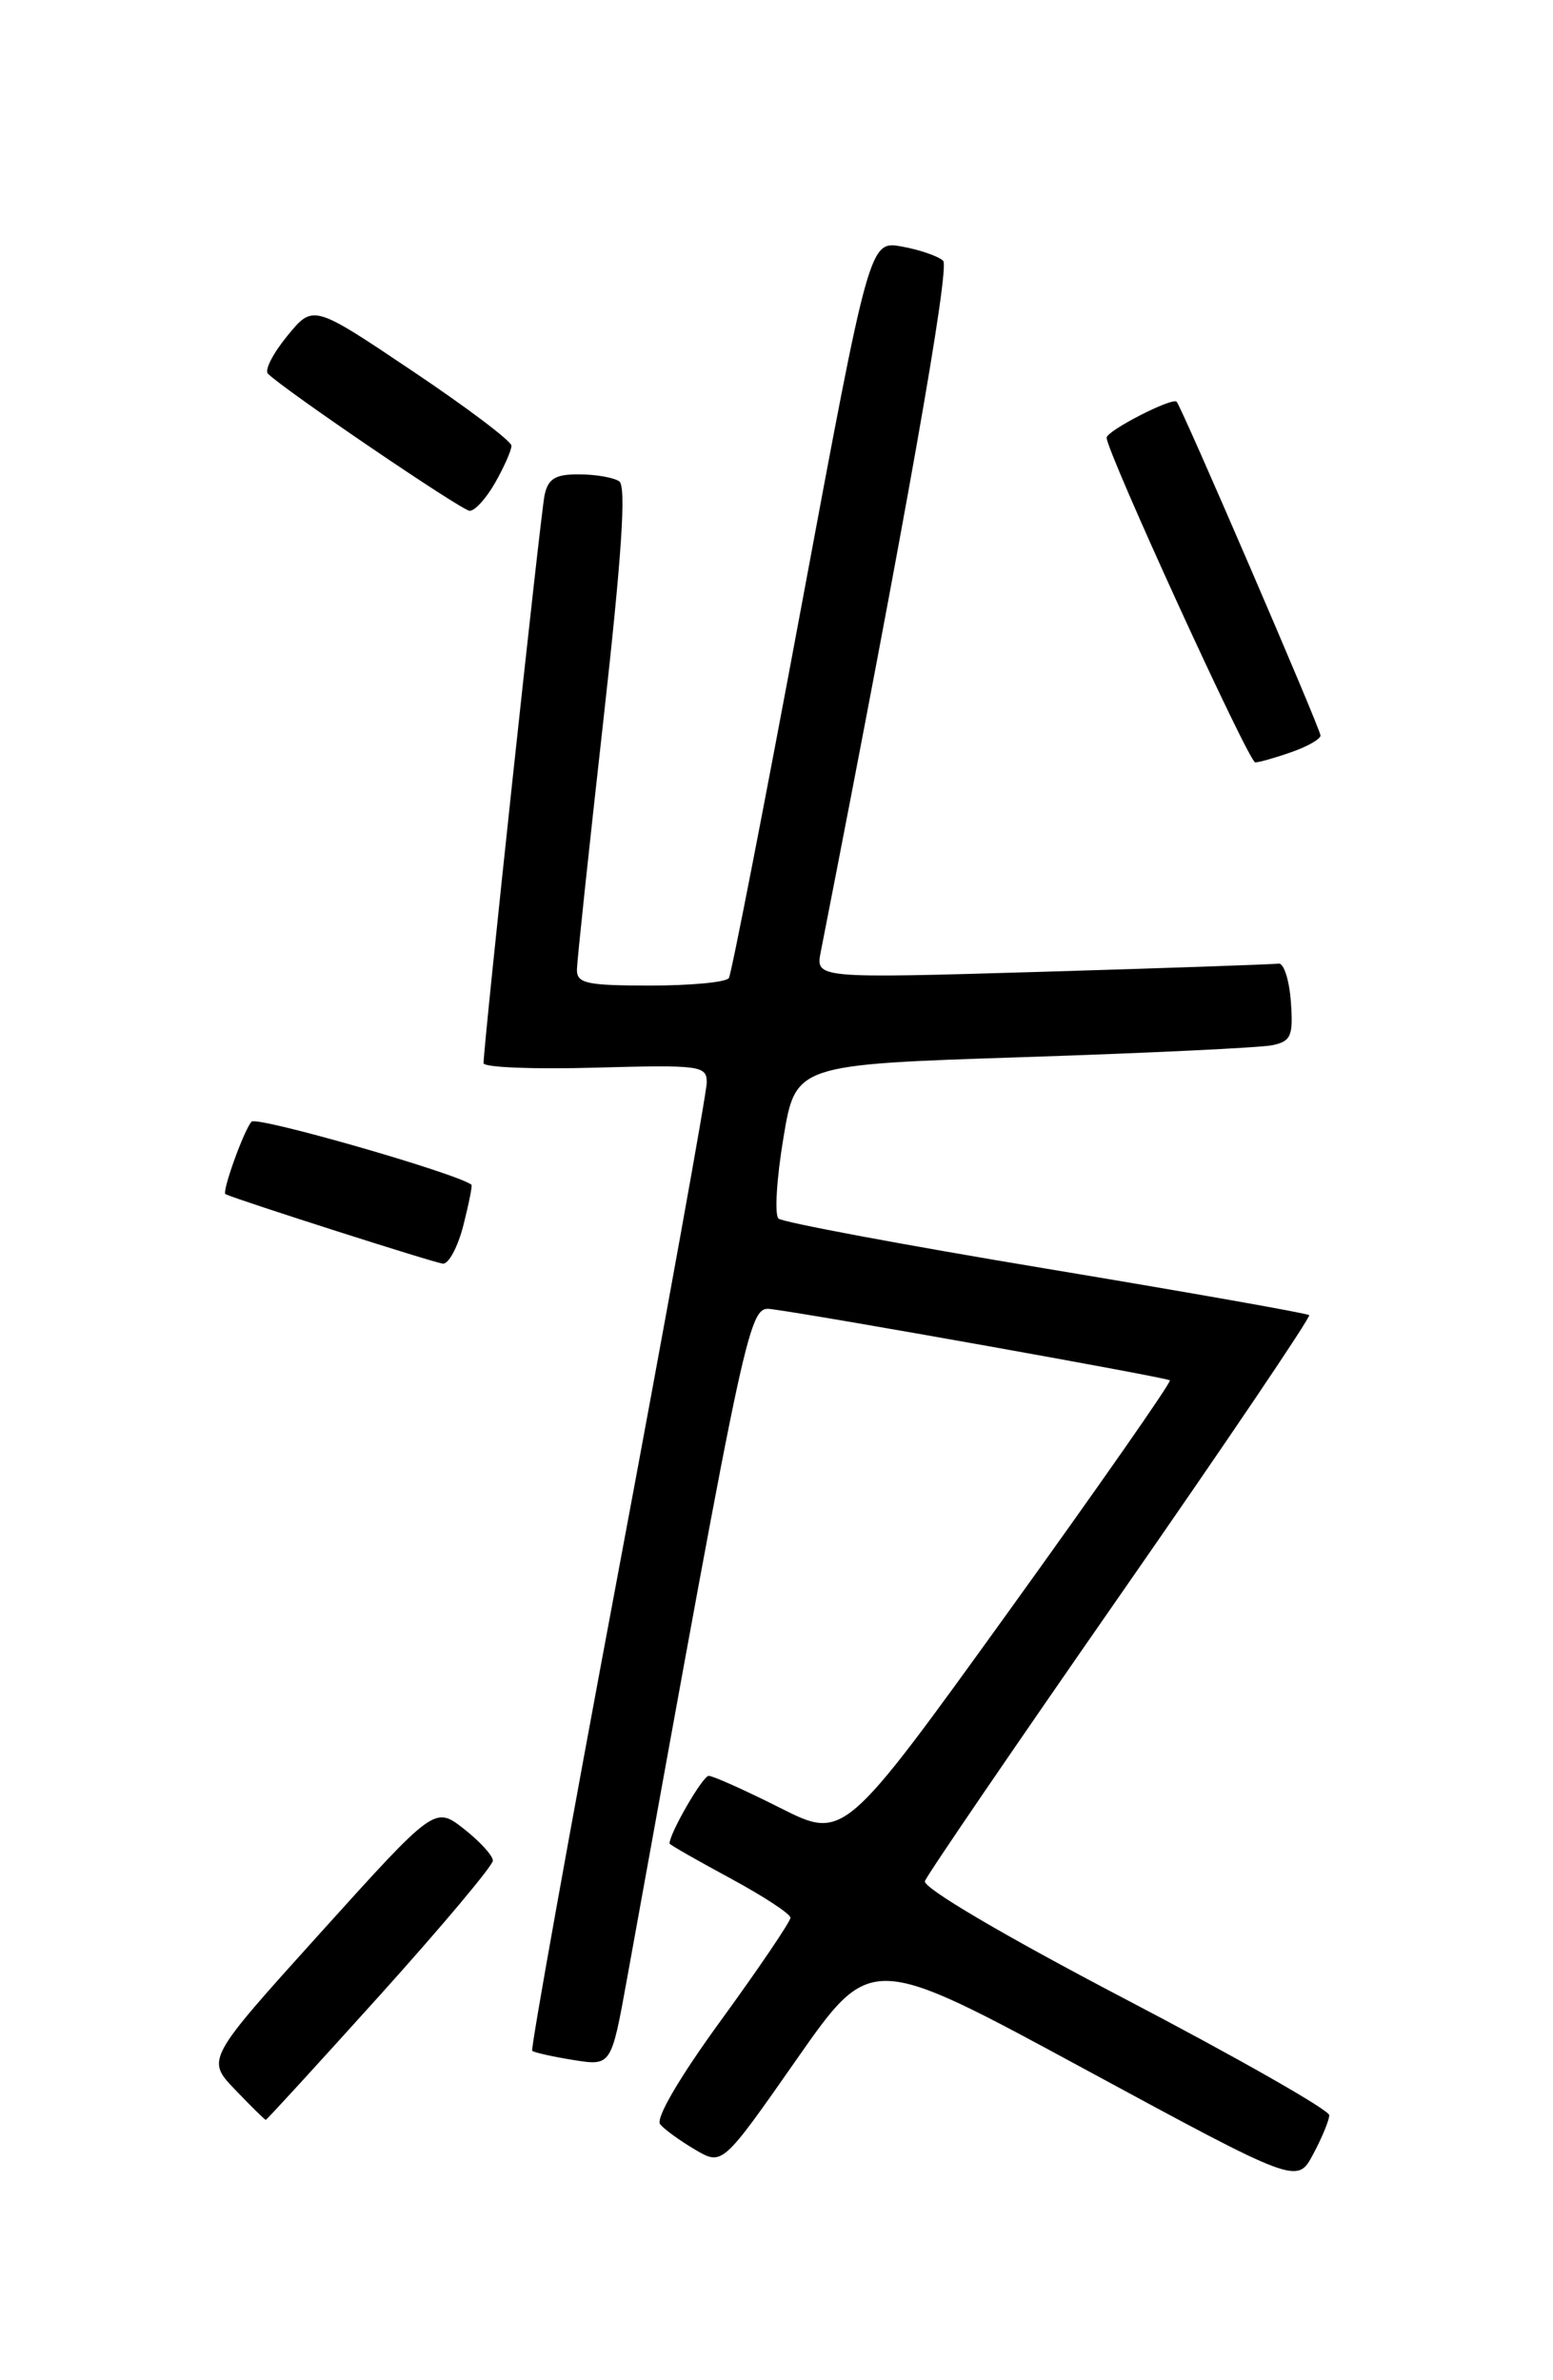 <?xml version="1.0" encoding="UTF-8" standalone="no"?>
<!DOCTYPE svg PUBLIC "-//W3C//DTD SVG 1.1//EN" "http://www.w3.org/Graphics/SVG/1.1/DTD/svg11.dtd" >
<svg xmlns="http://www.w3.org/2000/svg" xmlns:xlink="http://www.w3.org/1999/xlink" version="1.1" viewBox="0 0 167 256">
 <g >
 <path fill="currentColor"
d=" M 142.94 227.50 C 142.95 226.95 133.07 221.32 120.99 215.00 C 107.91 208.15 99.20 203.02 99.46 202.32 C 99.69 201.66 109.17 187.78 120.51 171.47 C 131.86 155.15 140.98 141.64 140.78 141.45 C 140.58 141.25 127.84 139.00 112.46 136.44 C 97.08 133.88 84.14 131.46 83.71 131.06 C 83.28 130.65 83.51 126.76 84.24 122.41 C 85.55 114.50 85.55 114.50 110.03 113.70 C 123.49 113.26 135.54 112.68 136.81 112.42 C 138.84 111.99 139.08 111.43 138.81 107.72 C 138.64 105.40 138.05 103.57 137.50 103.64 C 136.95 103.72 125.52 104.12 112.10 104.52 C 87.70 105.24 87.70 105.24 88.26 102.37 C 97.36 55.95 102.17 28.78 101.42 28.05 C 100.91 27.56 98.92 26.87 97.00 26.52 C 93.50 25.88 93.50 25.88 86.19 65.14 C 82.17 86.73 78.65 104.75 78.38 105.19 C 78.11 105.64 74.31 106.00 69.94 106.00 C 63.03 106.00 62.01 105.77 62.04 104.25 C 62.06 103.29 63.34 91.25 64.88 77.50 C 66.86 59.79 67.36 52.29 66.59 51.77 C 65.99 51.36 64.05 51.02 62.27 51.02 C 59.72 51.00 58.94 51.48 58.56 53.25 C 58.13 55.26 52.00 112.36 52.00 114.35 C 52.00 114.80 57.40 115.02 64.00 114.83 C 75.29 114.52 76.00 114.61 76.00 116.42 C 76.00 117.48 71.70 141.27 66.45 169.28 C 61.19 197.30 57.05 220.38 57.23 220.57 C 57.42 220.75 59.41 221.20 61.65 221.56 C 65.73 222.21 65.73 222.21 67.42 212.86 C 80.64 139.83 80.49 140.48 83.08 140.82 C 88.67 141.57 125.49 148.16 125.80 148.46 C 125.98 148.65 118.17 159.84 108.44 173.35 C 90.75 197.90 90.75 197.90 83.90 194.45 C 80.13 192.55 76.67 191.00 76.21 191.00 C 75.57 191.00 71.99 197.18 72.00 198.28 C 72.00 198.40 74.93 200.07 78.50 202.00 C 82.07 203.93 85.00 205.84 85.00 206.26 C 85.00 206.67 81.66 211.61 77.57 217.24 C 73.06 223.43 70.47 227.86 70.99 228.48 C 71.46 229.04 73.16 230.27 74.76 231.21 C 77.68 232.92 77.68 232.92 85.66 221.50 C 93.64 210.08 93.64 210.08 116.56 222.50 C 139.49 234.92 139.49 234.92 141.20 231.71 C 142.15 229.94 142.93 228.05 142.94 227.50 Z  M 40.89 214.55 C 47.55 207.15 53.00 200.65 53.00 200.12 C 53.00 199.58 51.59 198.04 49.88 196.70 C 46.75 194.26 46.75 194.26 34.46 207.88 C 22.17 221.50 22.17 221.50 25.28 224.75 C 26.99 226.54 28.48 228.00 28.58 228.00 C 28.69 228.00 34.22 221.95 40.89 214.55 Z  M 49.83 131.78 C 50.42 129.46 50.81 127.50 50.70 127.42 C 48.95 126.14 27.61 120.02 27.05 120.64 C 26.22 121.56 23.82 128.25 24.25 128.44 C 25.74 129.12 46.78 135.85 47.63 135.91 C 48.25 135.96 49.24 134.10 49.83 131.78 Z  M 138.85 80.90 C 140.58 80.30 142.00 79.49 142.00 79.11 C 142.00 78.42 127.07 43.77 126.53 43.21 C 126.05 42.71 119.00 46.33 119.00 47.08 C 119.00 48.58 134.29 82.00 134.98 82.00 C 135.38 82.00 137.12 81.51 138.85 80.90 Z  M 53.25 51.91 C 54.21 50.22 55.00 48.43 55.00 47.94 C 55.00 47.45 50.20 43.82 44.33 39.89 C 33.67 32.73 33.67 32.73 30.90 36.12 C 29.37 37.98 28.43 39.81 28.81 40.19 C 30.53 41.92 49.61 54.89 50.50 54.94 C 51.05 54.97 52.29 53.60 53.25 51.91 Z "/>
</g>
</svg>